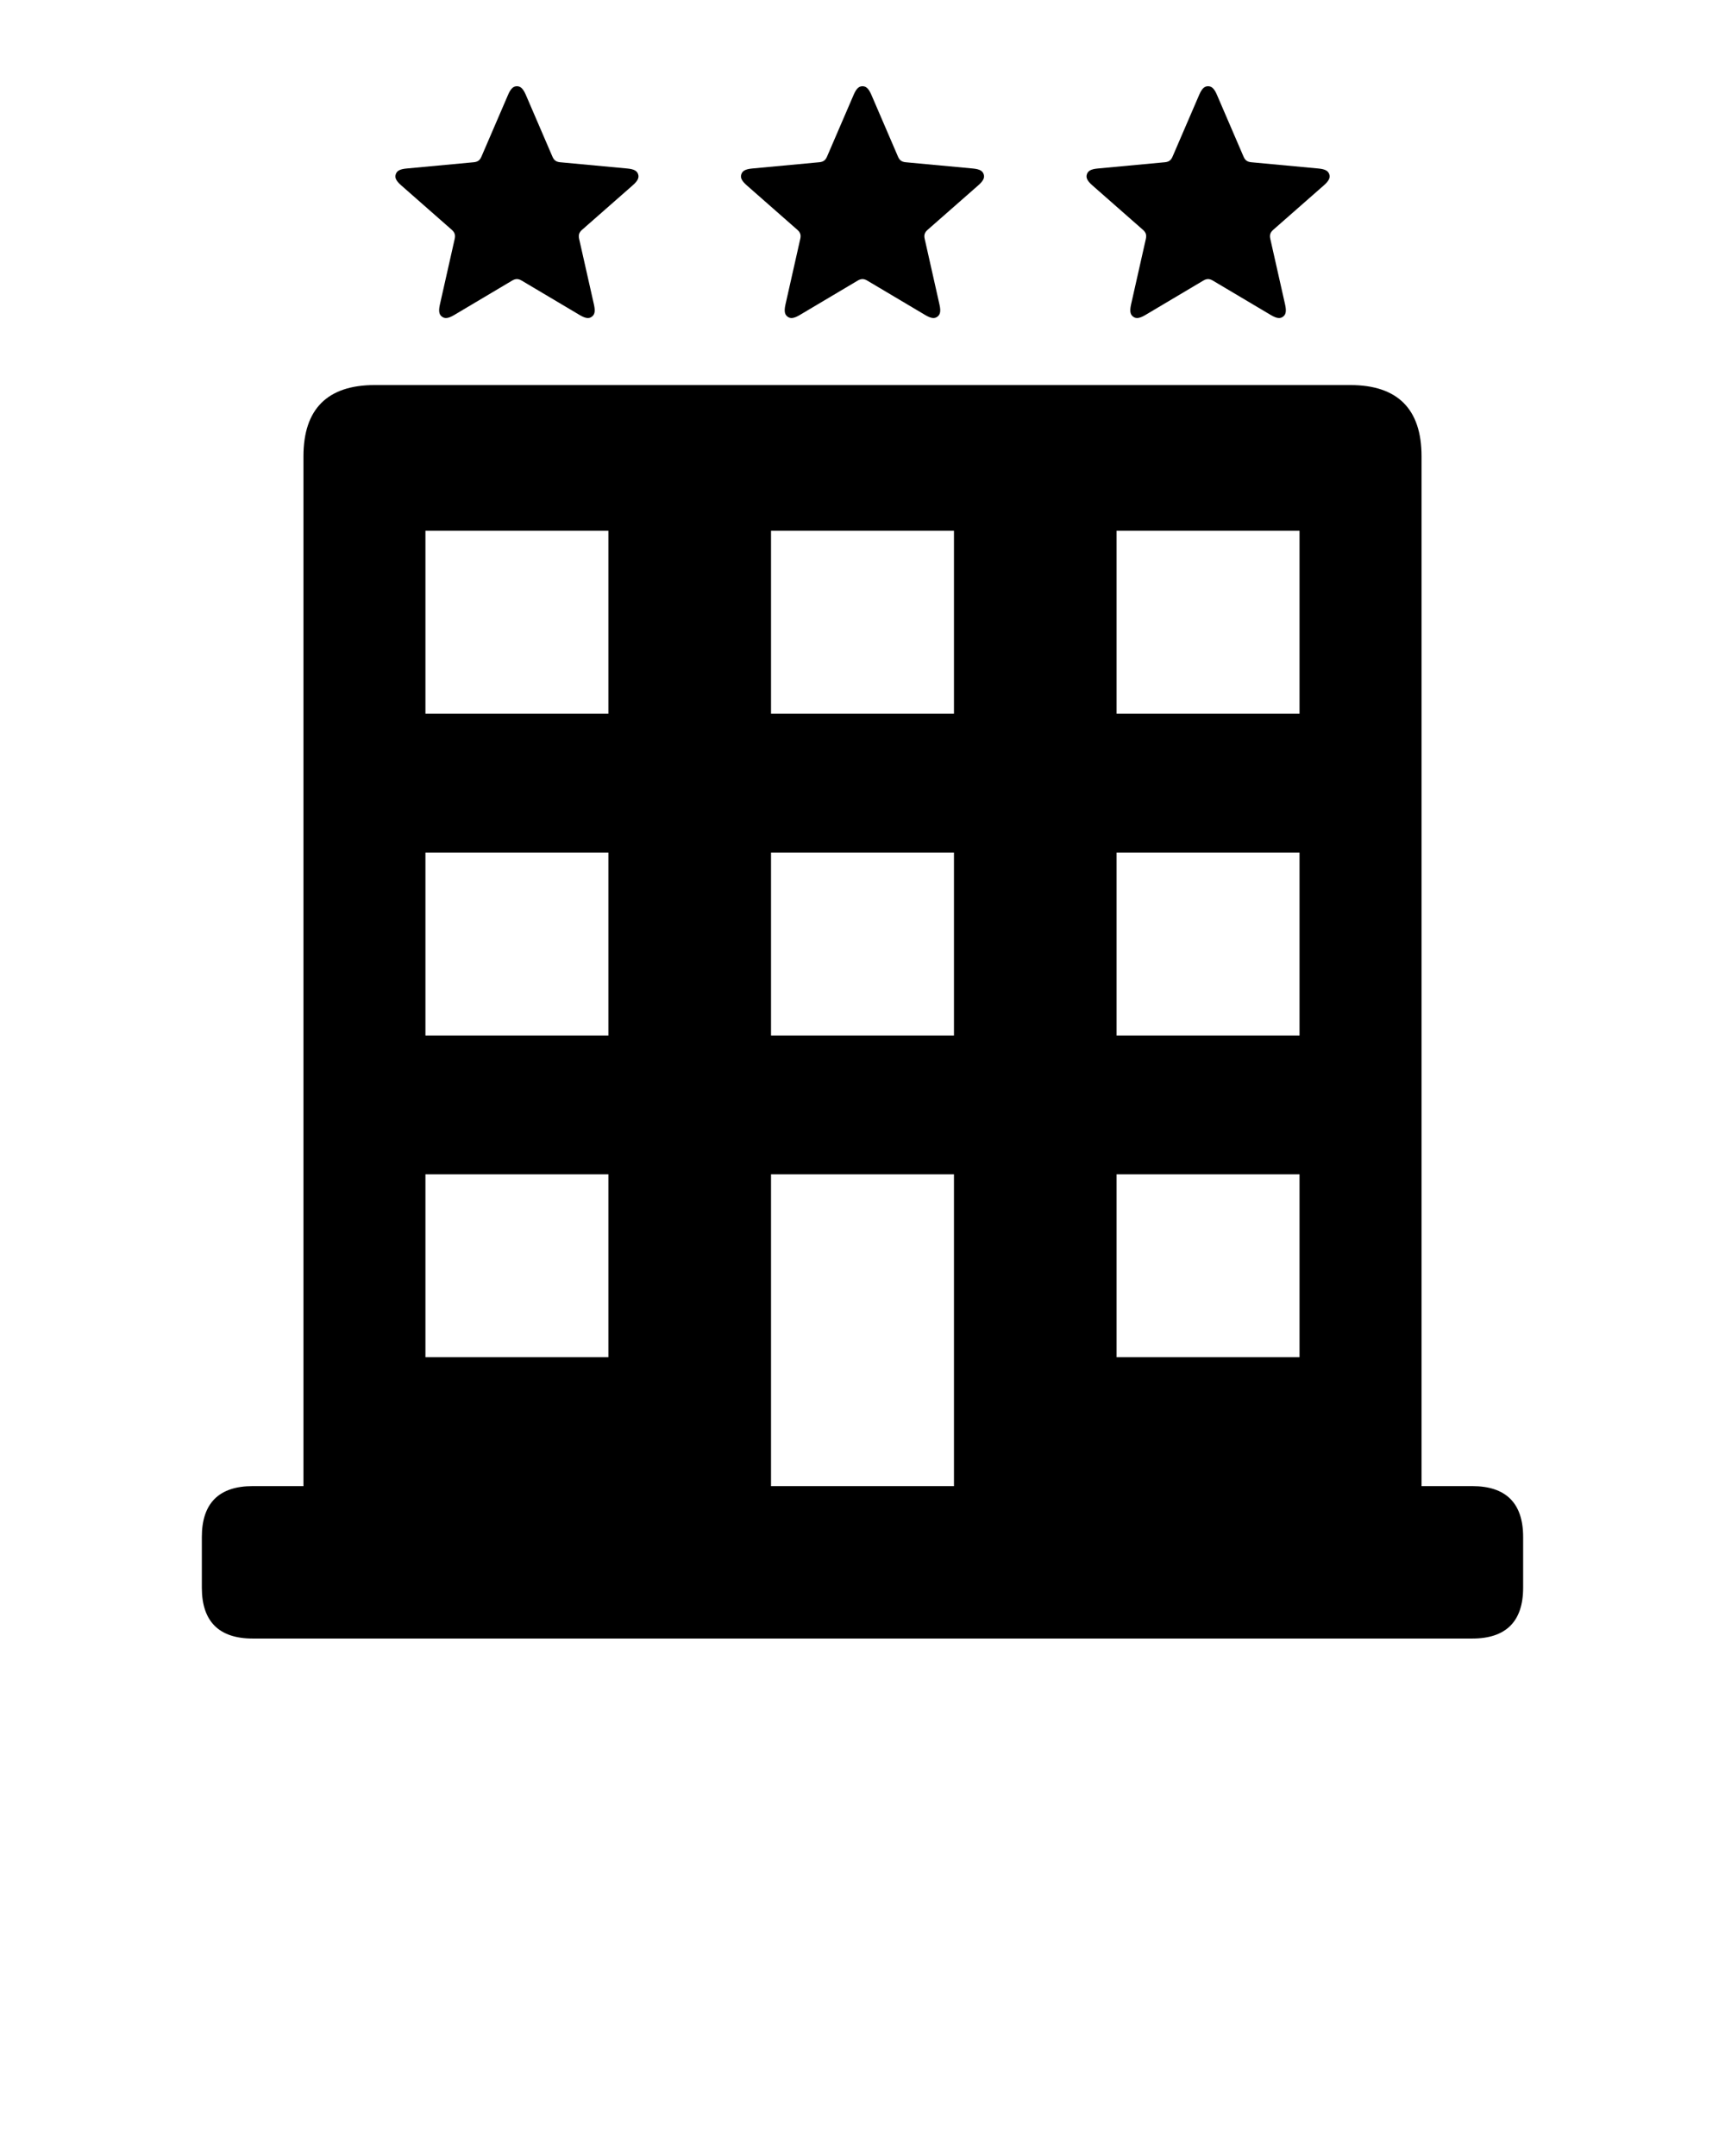 <svg xmlns="http://www.w3.org/2000/svg" xmlns:xlink="http://www.w3.org/1999/xlink" version="1.1" x="0px" y="0px" viewBox="0 0 100 125" enable-background="new 0 0 100 100" xml:space="preserve">
	<path d="M46.221,13.322c0.174,0.153,0.223,0.301,0.171,0.528l-0.859,3.813c-0.094,0.418-0.024,0.59,0.126,0.699  c0.148,0.109,0.334,0.121,0.702-0.097l3.36-1.996c0.2-0.118,0.355-0.118,0.556,0l3.36,1.996c0.369,0.218,0.553,0.206,0.703,0.097  c0.148-0.109,0.219-0.281,0.124-0.699l-0.858-3.813c-0.051-0.227-0.002-0.375,0.172-0.528l2.937-2.58  c0.322-0.283,0.367-0.463,0.31-0.638c-0.057-0.177-0.199-0.295-0.625-0.334l-3.892-0.363c-0.231-0.021-0.358-0.113-0.45-0.325  l-1.545-3.589C50.341,5.098,50.185,5,50,5s-0.341,0.098-0.511,0.492l-1.546,3.589c-0.092,0.212-0.218,0.304-0.449,0.325L43.602,9.77  c-0.426,0.039-0.569,0.158-0.626,0.334c-0.058,0.175-0.012,0.355,0.31,0.638L46.221,13.322z"/>
	<path d="M66.254,13.322c0.174,0.153,0.223,0.301,0.172,0.528l-0.859,3.813c-0.092,0.418-0.024,0.59,0.125,0.699  c0.149,0.109,0.334,0.121,0.703-0.097l3.36-1.996c0.2-0.118,0.356-0.118,0.556,0l3.361,1.996c0.369,0.218,0.553,0.207,0.703,0.097  c0.15-0.109,0.218-0.28,0.125-0.699l-0.859-3.813c-0.051-0.227-0.002-0.375,0.172-0.528l2.937-2.58  c0.321-0.283,0.367-0.463,0.31-0.638C77,9.927,76.857,9.809,76.432,9.77L72.54,9.407c-0.231-0.021-0.358-0.113-0.45-0.325  l-1.545-3.59C70.375,5.098,70.218,5,70.033,5c-0.186,0-0.342,0.098-0.512,0.492l-1.547,3.59c-0.091,0.212-0.218,0.304-0.449,0.325  L63.634,9.77c-0.427,0.039-0.569,0.158-0.626,0.334c-0.056,0.175-0.012,0.354,0.311,0.638L66.254,13.322z"/>
	<path d="M26.188,13.322c0.173,0.153,0.221,0.301,0.171,0.528L25.5,17.663c-0.094,0.418-0.025,0.59,0.125,0.699  c0.149,0.109,0.334,0.122,0.703-0.097l3.359-1.996c0.201-0.118,0.357-0.118,0.557,0l3.361,1.996  c0.369,0.219,0.553,0.207,0.703,0.097c0.15-0.109,0.219-0.28,0.125-0.699l-0.86-3.813c-0.05-0.227-0.002-0.375,0.172-0.528  l2.937-2.58c0.322-0.283,0.367-0.463,0.311-0.638c-0.058-0.177-0.2-0.295-0.626-0.334l-3.892-0.363  c-0.231-0.021-0.358-0.113-0.45-0.325l-1.545-3.59C30.308,5.098,30.15,5,29.967,5c-0.186,0-0.342,0.098-0.512,0.492l-1.546,3.59  c-0.091,0.212-0.218,0.304-0.449,0.325L23.567,9.77c-0.426,0.039-0.568,0.158-0.624,0.334c-0.059,0.175-0.014,0.354,0.31,0.638  L26.188,13.322z"/>
	<path d="M85.354,86.162h-2.946V26.449c0-2.733-1.39-4.124-4.125-4.124H21.716c-2.732,0-4.124,1.391-4.124,4.124v59.713h-2.946  c-1.952,0-2.945,0.994-2.945,2.945v2.947c0,1.951,0.993,2.945,2.945,2.945h70.706c1.953,0,2.946-0.994,2.946-2.945v-2.947  C88.298,87.156,87.305,86.162,85.354,86.162z M35.269,78.688H24.663V68.082h10.606V78.688z M35.269,60.035H24.663V49.429h10.606  V60.035z M35.269,41.381H24.663V30.774h10.606V41.381z M55.302,86.162H44.697V68.083h10.605V86.162z M55.302,60.035H44.697V49.429  h10.605V60.035z M55.302,41.381H44.697V30.774h10.605V41.381z M75.336,78.688H64.73V68.082h10.605V78.688z M75.336,60.035H64.73  V49.429h10.605V60.035z M75.336,41.381H64.73V30.774h10.605V41.381z"/>
</svg>